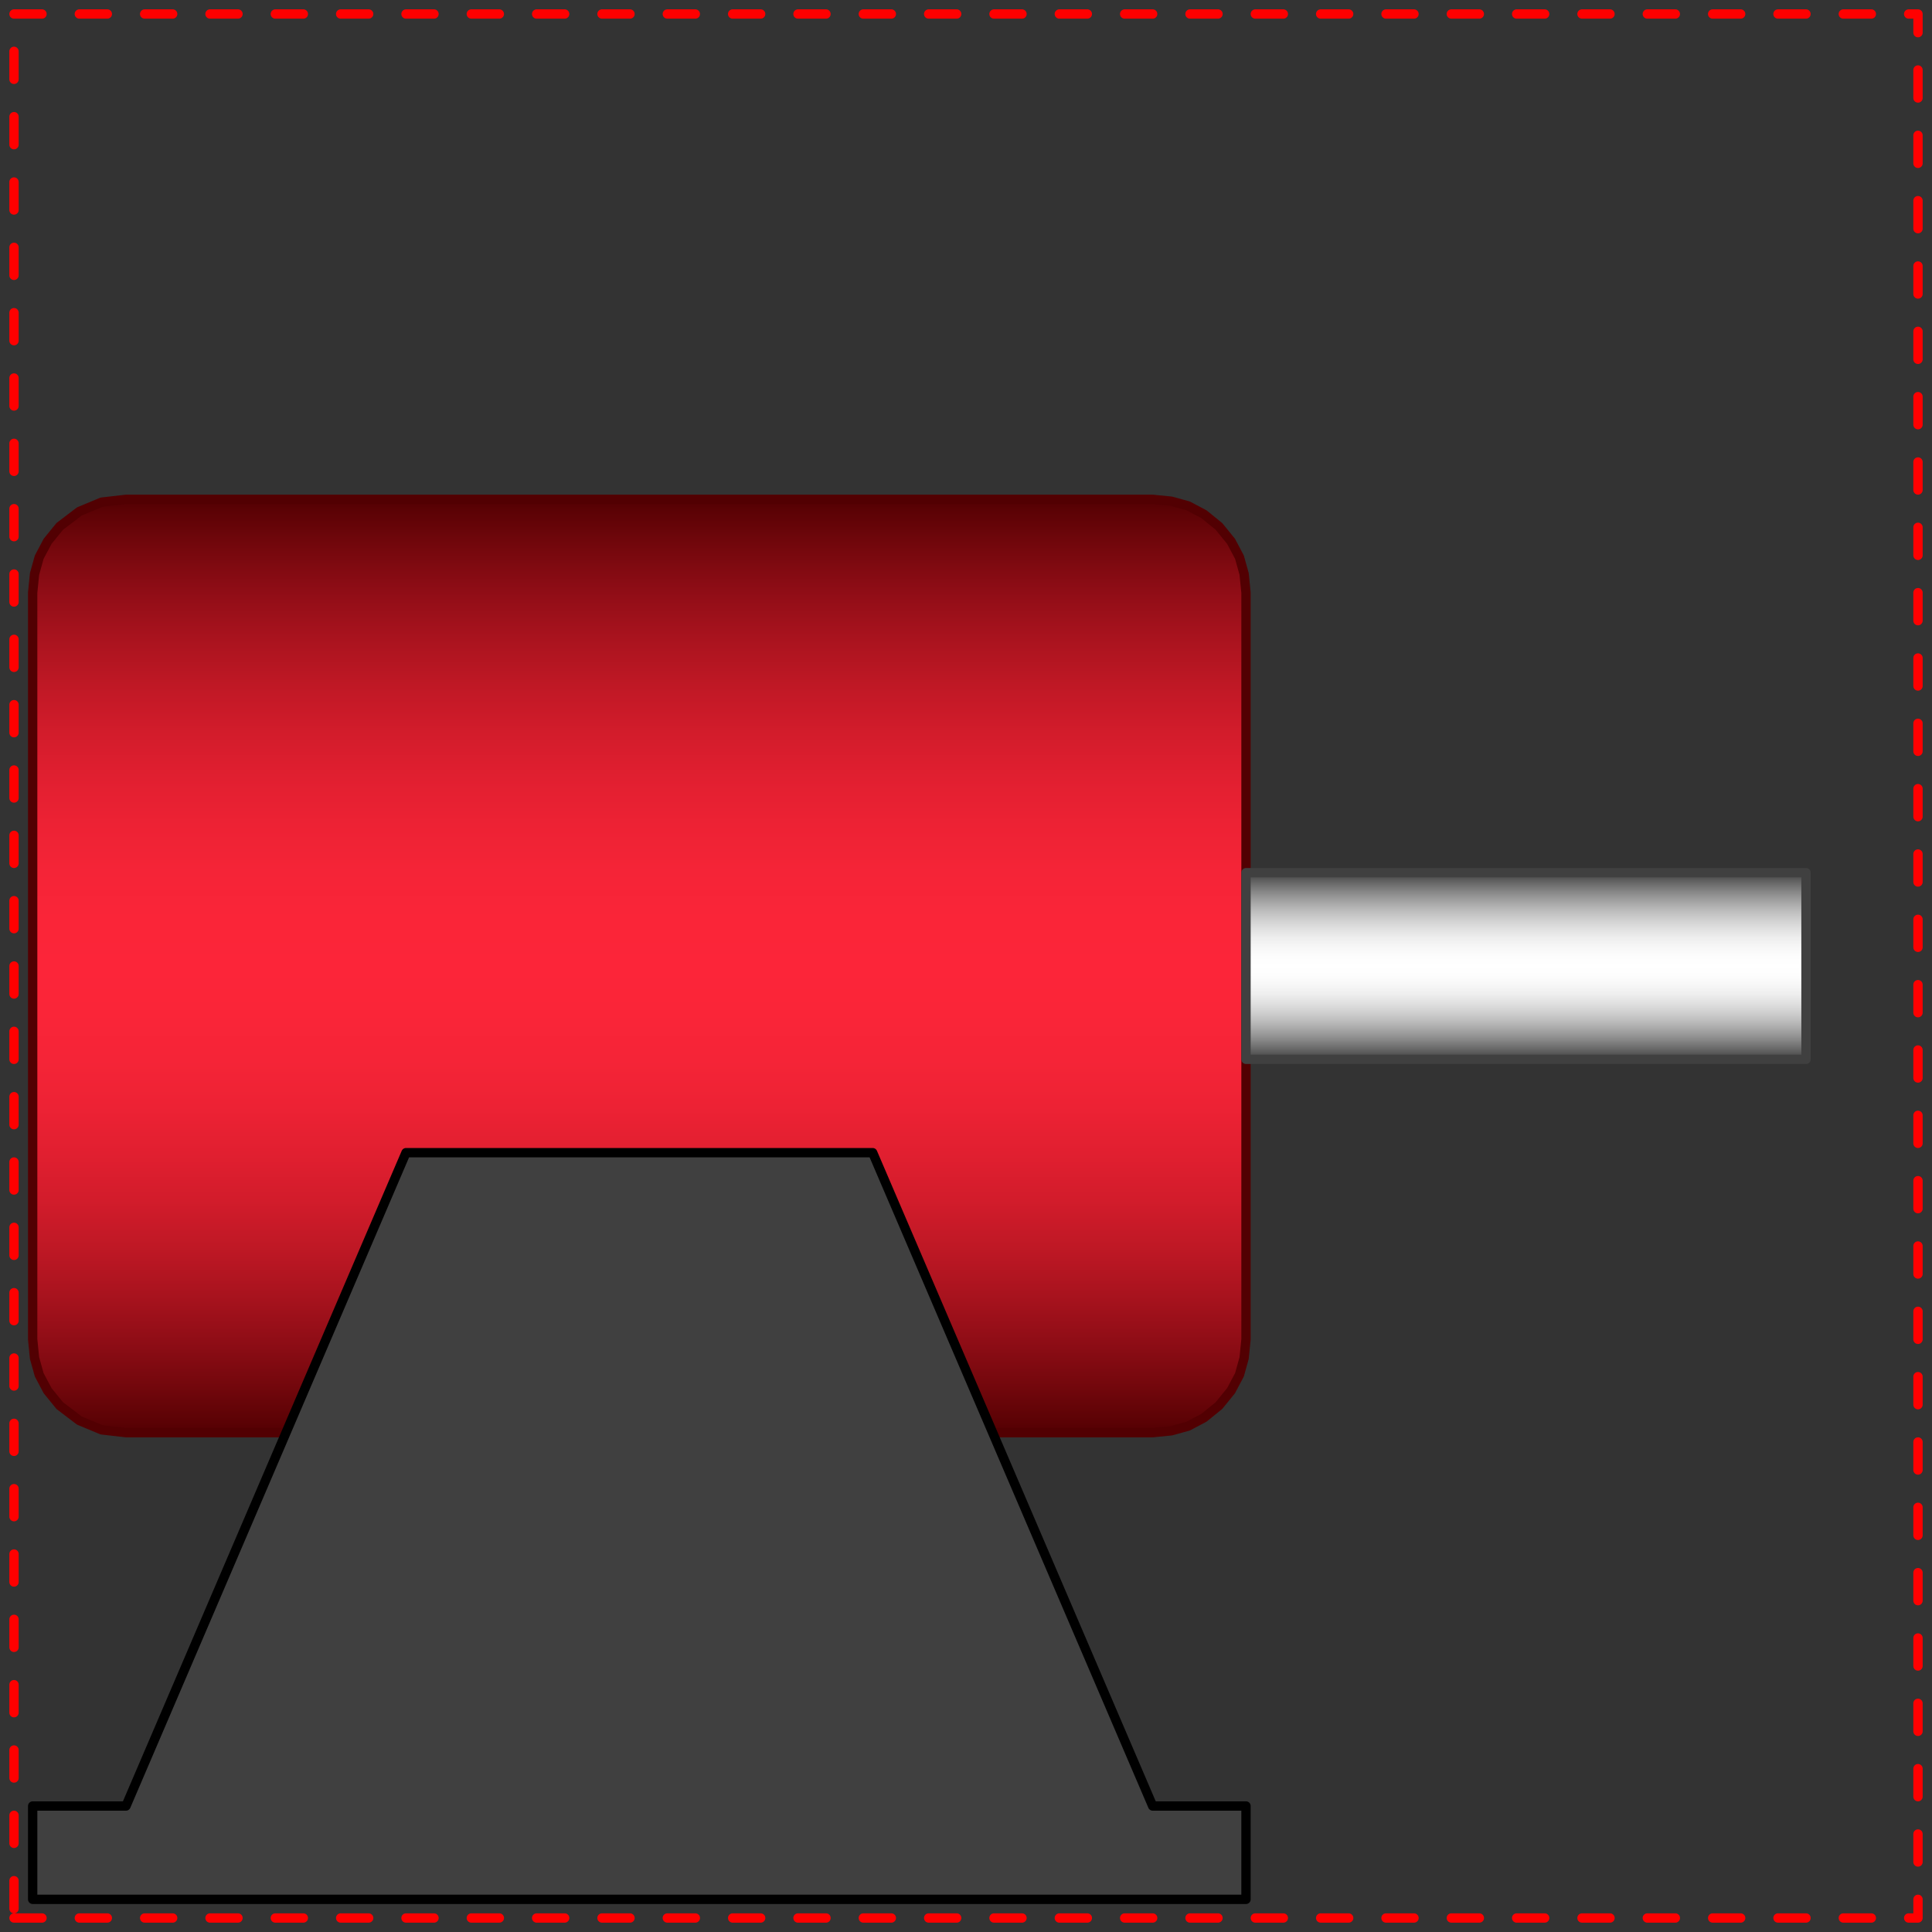 <svg width="207" height="207" xmlns="http://www.w3.org/2000/svg" xmlns:xlink="http://www.w3.org/1999/xlink">
	<rect width="100%" height="100%" fill="#333333" stroke="none"/>
	<g id="Modelica.Icons.MotorIcon" class="component">
		<polygon points="1.5,205.5 205.5,205.5 205.5,1.5 1.5,1.5" fill-opacity="0" stroke="#FF0000" stroke-dasharray="3 4" stroke-width="1.0" stroke-linecap="round" stroke-linejoin="round" />
		<defs>
			<linearGradient id="cyl3" x1="0" y1="0" x2="0" y2="1">
				<stop offset="0%" stop-color="#520002" />
				<stop offset="5%" stop-color="#72070C" />
				<stop offset="10%" stop-color="#8F0D16" />
				<stop offset="15%" stop-color="#A9131E" />
				<stop offset="20%" stop-color="#BF1825" />
				<stop offset="25%" stop-color="#D21C2B" />
				<stop offset="30%" stop-color="#E11F30" />
				<stop offset="35%" stop-color="#ED2234" />
				<stop offset="40%" stop-color="#F52437" />
				<stop offset="45%" stop-color="#FA2538" />
				<stop offset="50%" stop-color="#FC2539" />
				<stop offset="55%" stop-color="#FA2538" />
				<stop offset="60%" stop-color="#F52437" />
				<stop offset="65%" stop-color="#ED2234" />
				<stop offset="70%" stop-color="#E11F30" />
				<stop offset="75%" stop-color="#D21C2B" />
				<stop offset="80%" stop-color="#BF1825" />
				<stop offset="85%" stop-color="#A9131E" />
				<stop offset="90%" stop-color="#8F0D16" />
				<stop offset="95%" stop-color="#72070C" />
				<stop offset="100%" stop-color="#520002" />
			</linearGradient>
		</defs>
		<polygon points="6.4,150.6 8.5,152.2 10.9,153.2 13.5,153.5 13.5,153.5 29.3,153.5 68.5,153.5 68.5,153.5 107.7,153.5 123.5,153.5 123.5,153.5 125.5,153.3 127.3,152.8 129.0,151.9 130.6,150.6 130.6,150.6 131.9,149.0 132.8,147.3 133.3,145.5 133.5,143.5 133.5,143.5 133.5,131.4 133.5,103.5 133.5,103.5 133.5,75.6 133.5,63.5 133.5,63.5 133.3,61.5 132.8,59.7 131.9,58.0 130.6,56.4 130.6,56.4 129.0,55.1 127.3,54.2 125.5,53.7 123.5,53.5 123.5,53.5 107.7,53.5 68.5,53.5 68.5,53.5 29.3,53.5 13.5,53.5 13.5,53.5 10.9,53.8 8.5,54.8 6.4,56.4 6.4,56.4 5.1,58.0 4.2,59.7 3.7,61.5 3.5,63.5 3.5,63.5 3.5,75.6 3.5,103.5 3.5,103.5 3.5,131.4 3.5,143.5 3.5,143.5 3.7,145.5 4.2,147.3 5.1,149.0" fill="url(#cyl3)" stroke="#520002" stroke-width="1.0" stroke-linecap="round" stroke-linejoin="round" />
		<polygon points="3.5,193.5 13.5,193.5 43.5,123.5 93.5,123.5 123.5,193.5 133.5,193.5 133.5,203.5 3.5,203.5" fill="#404040" stroke="#000000" stroke-width="1.0" stroke-linecap="round" stroke-linejoin="round" />
		<defs>
			<linearGradient id="cyl5" x1="0" y1="0" x2="0" y2="1">
				<stop offset="0%" stop-color="#404040" />
				<stop offset="5%" stop-color="#646464" />
				<stop offset="10%" stop-color="#858585" />
				<stop offset="15%" stop-color="#A1A1A1" />
				<stop offset="20%" stop-color="#BABABA" />
				<stop offset="25%" stop-color="#CFCFCF" />
				<stop offset="30%" stop-color="#E0E0E0" />
				<stop offset="35%" stop-color="#EEEEEE" />
				<stop offset="40%" stop-color="#F7F7F7" />
				<stop offset="45%" stop-color="#FDFDFD" />
				<stop offset="50%" stop-color="#FFFFFF" />
				<stop offset="55%" stop-color="#FDFDFD" />
				<stop offset="60%" stop-color="#F7F7F7" />
				<stop offset="65%" stop-color="#EEEEEE" />
				<stop offset="70%" stop-color="#E0E0E0" />
				<stop offset="75%" stop-color="#CFCFCF" />
				<stop offset="80%" stop-color="#BABABA" />
				<stop offset="85%" stop-color="#A1A1A1" />
				<stop offset="90%" stop-color="#858585" />
				<stop offset="95%" stop-color="#646464" />
				<stop offset="100%" stop-color="#404040" />
			</linearGradient>
		</defs>
		<polygon points="133.5,113.5 193.5,113.5 193.5,93.5 133.5,93.5" fill="url(#cyl5)" stroke="#404040" stroke-width="1.0" stroke-linecap="round" stroke-linejoin="round" />
	</g>
</svg>
